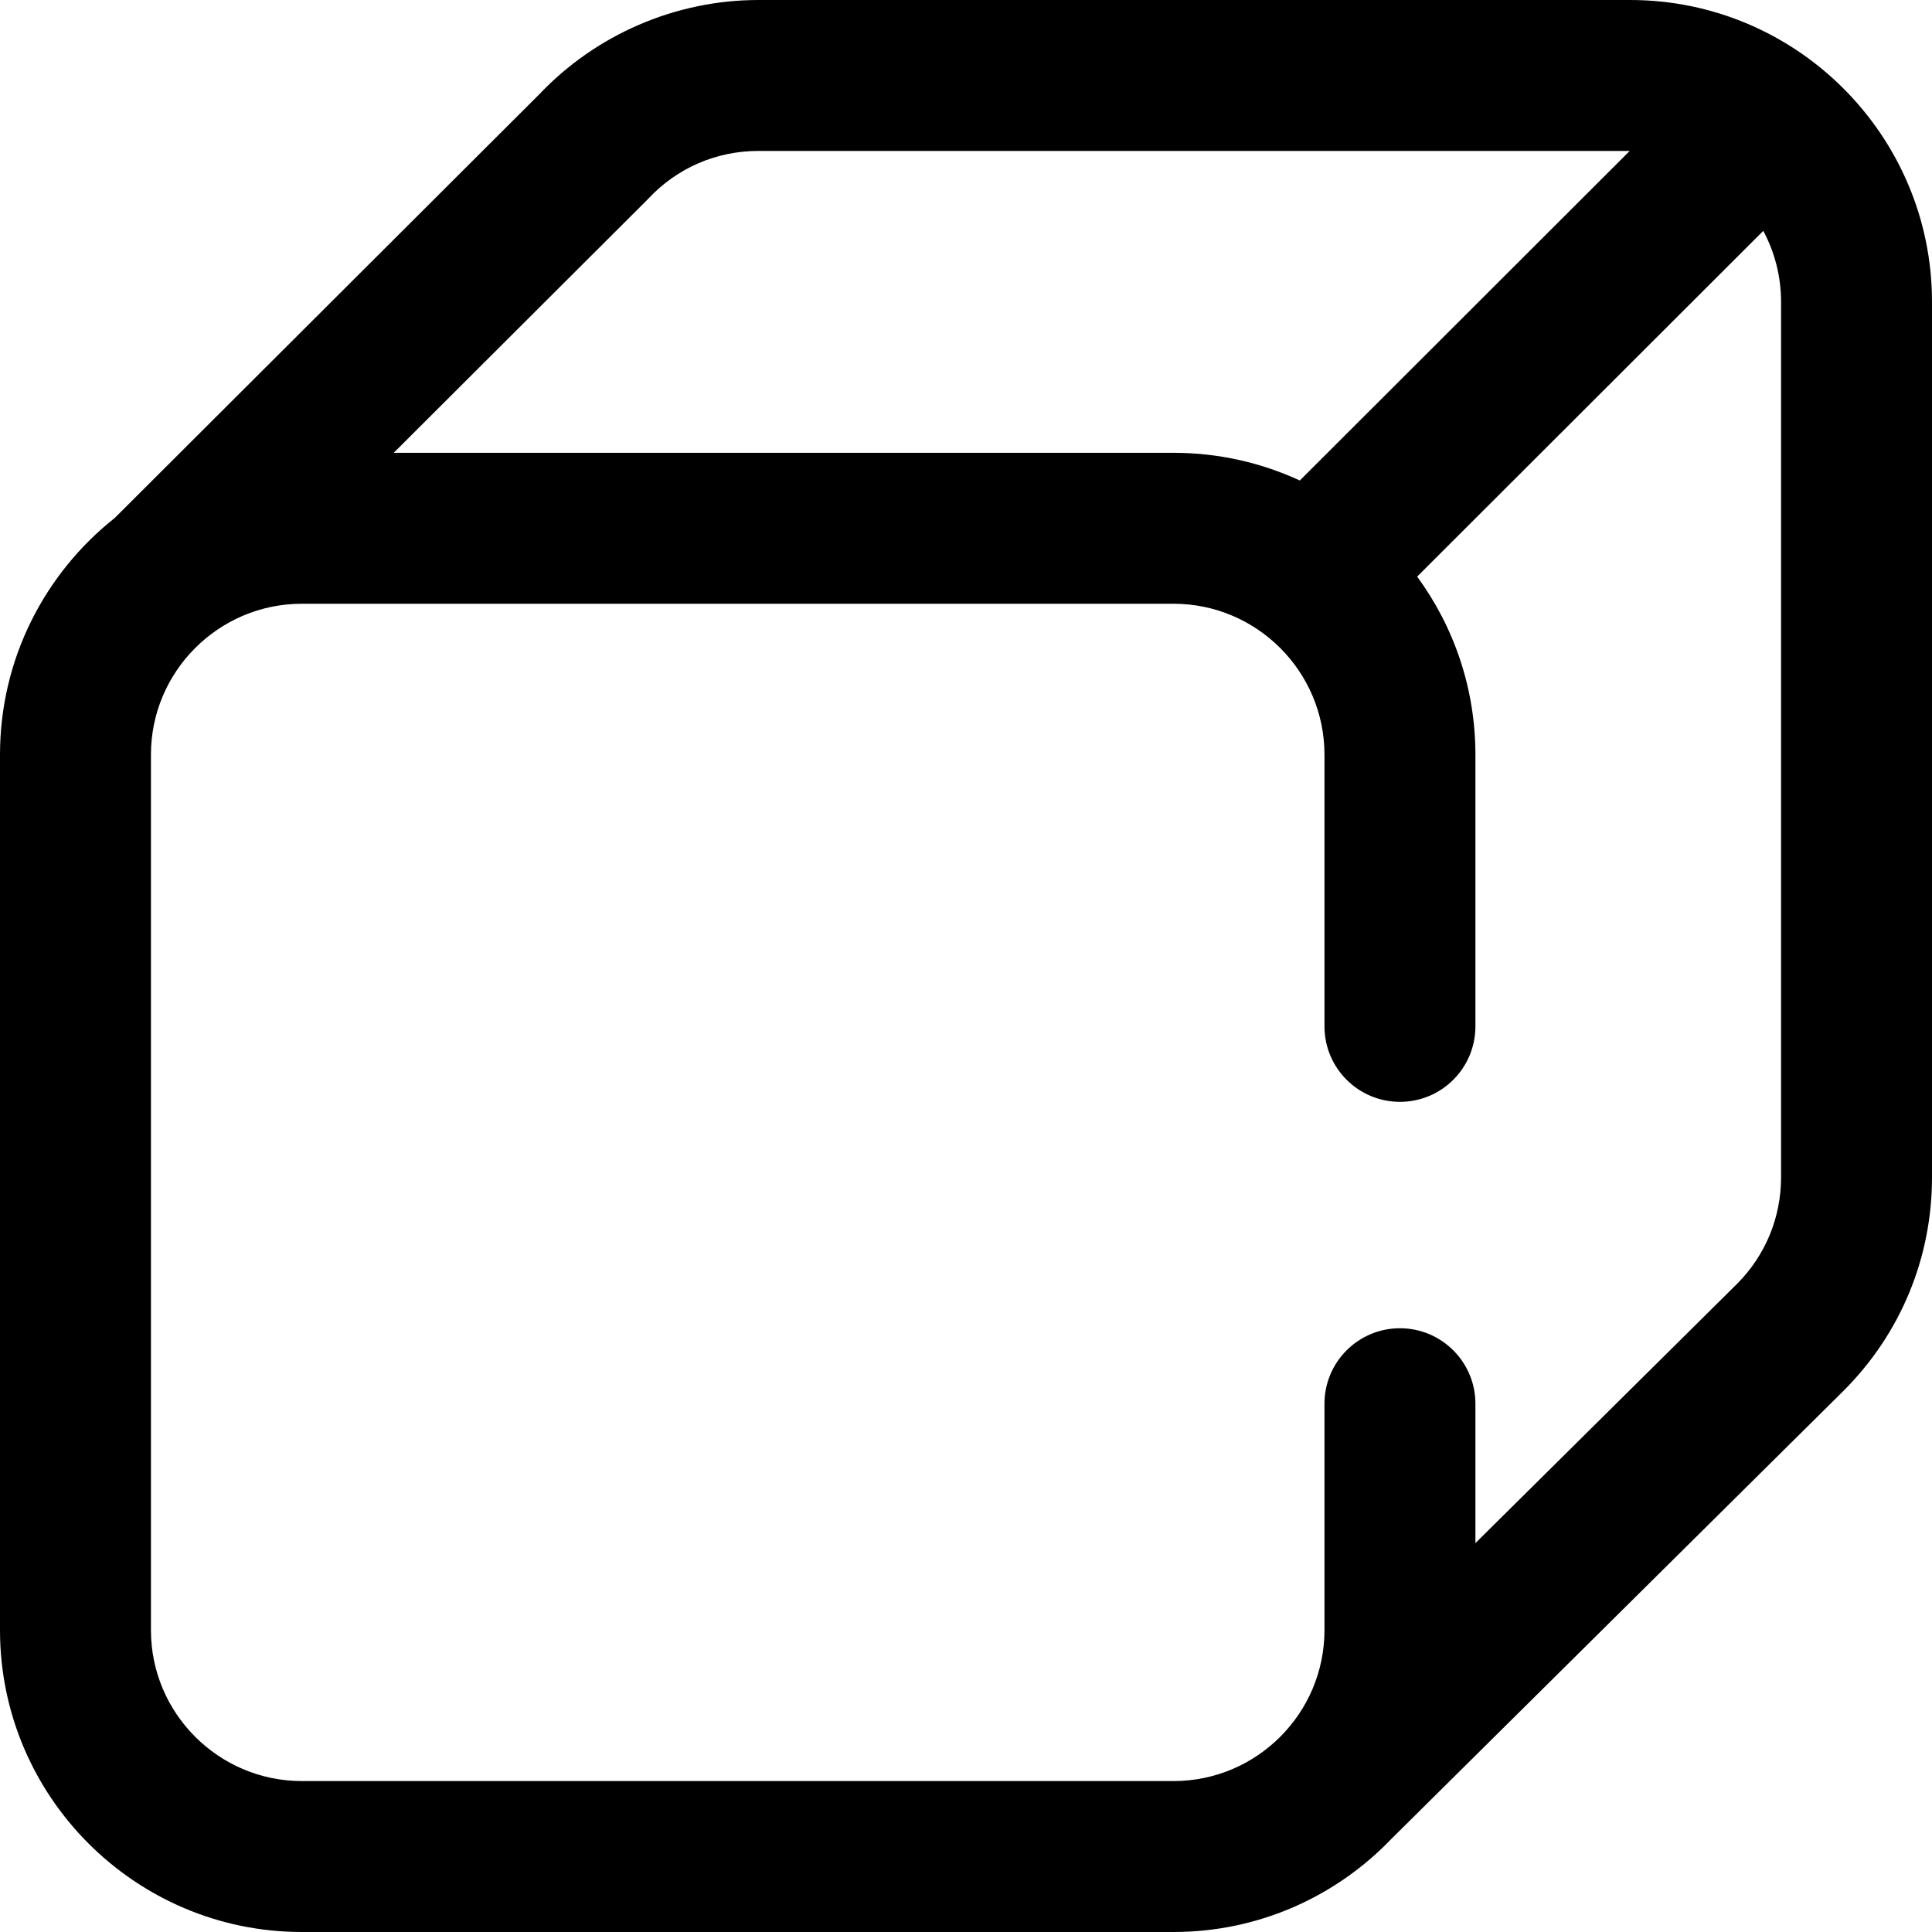 <?xml version="1.0" encoding="iso-8859-1"?>
<!-- Generator: Adobe Illustrator 19.0.0, SVG Export Plug-In . SVG Version: 6.00 Build 0)  -->
<svg version="1.1" id="Capa_1" xmlns="http://www.w3.org/2000/svg" xmlns:xlink="http://www.w3.org/1999/xlink" x="0px" y="0px"
	 viewBox="0 0 512 512" style="enable-background:new 0 0 512 512;" xml:space="preserve">
<g>
	<g>
		<path d="M432,0H201c-21.923,0-43.098,9.131-58.155,25.064L30.406,137.269C11.895,151.934,0,174.604,0,200v232
			c0,44.112,35.888,80,80,80h231c22.748,0,43.309-9.544,57.889-24.838c0.105-0.1,0.21-0.201,0.314-0.304l119.424-118.349
			l0.104-0.104C503.737,353.314,512,333.282,512,312V80C512,35.888,476.112,0,432,0z M171.321,53.157l0.472-0.487
			C179.442,44.5,189.815,40,201,40h230.893l-87.432,87.338C334.275,122.629,322.939,120,311,120H104.338L171.321,53.157z M472,312
			c0,10.618-4.113,20.612-11.583,28.151L391,408.943V372c0-11.046-8.954-20-20-20c-11.046,0-20,8.954-20,20v60
			c0,22.056-17.944,40-40,40H80c-22.056,0-40-17.944-40-40V200c0-22.056,17.944-40,40-40h231c22.056,0,40,17.944,40,40v72
			c0,11.046,8.954,20,20,20c11.046,0,20-8.954,20-20v-72c0-17.634-5.735-33.953-15.438-47.191l91.727-91.628
			C470.294,66.793,472,73.201,472,80V312z"/>
	</g>
</g>
<g>
</g>
<g>
</g>
<g>
</g>
<g>
</g>
<g>
</g>
<g>
</g>
<g>
</g>
<g>
</g>
<g>
</g>
<g>
</g>
<g>
</g>
<g>
</g>
<g>
</g>
<g>
</g>
<g>
</g>
</svg>
